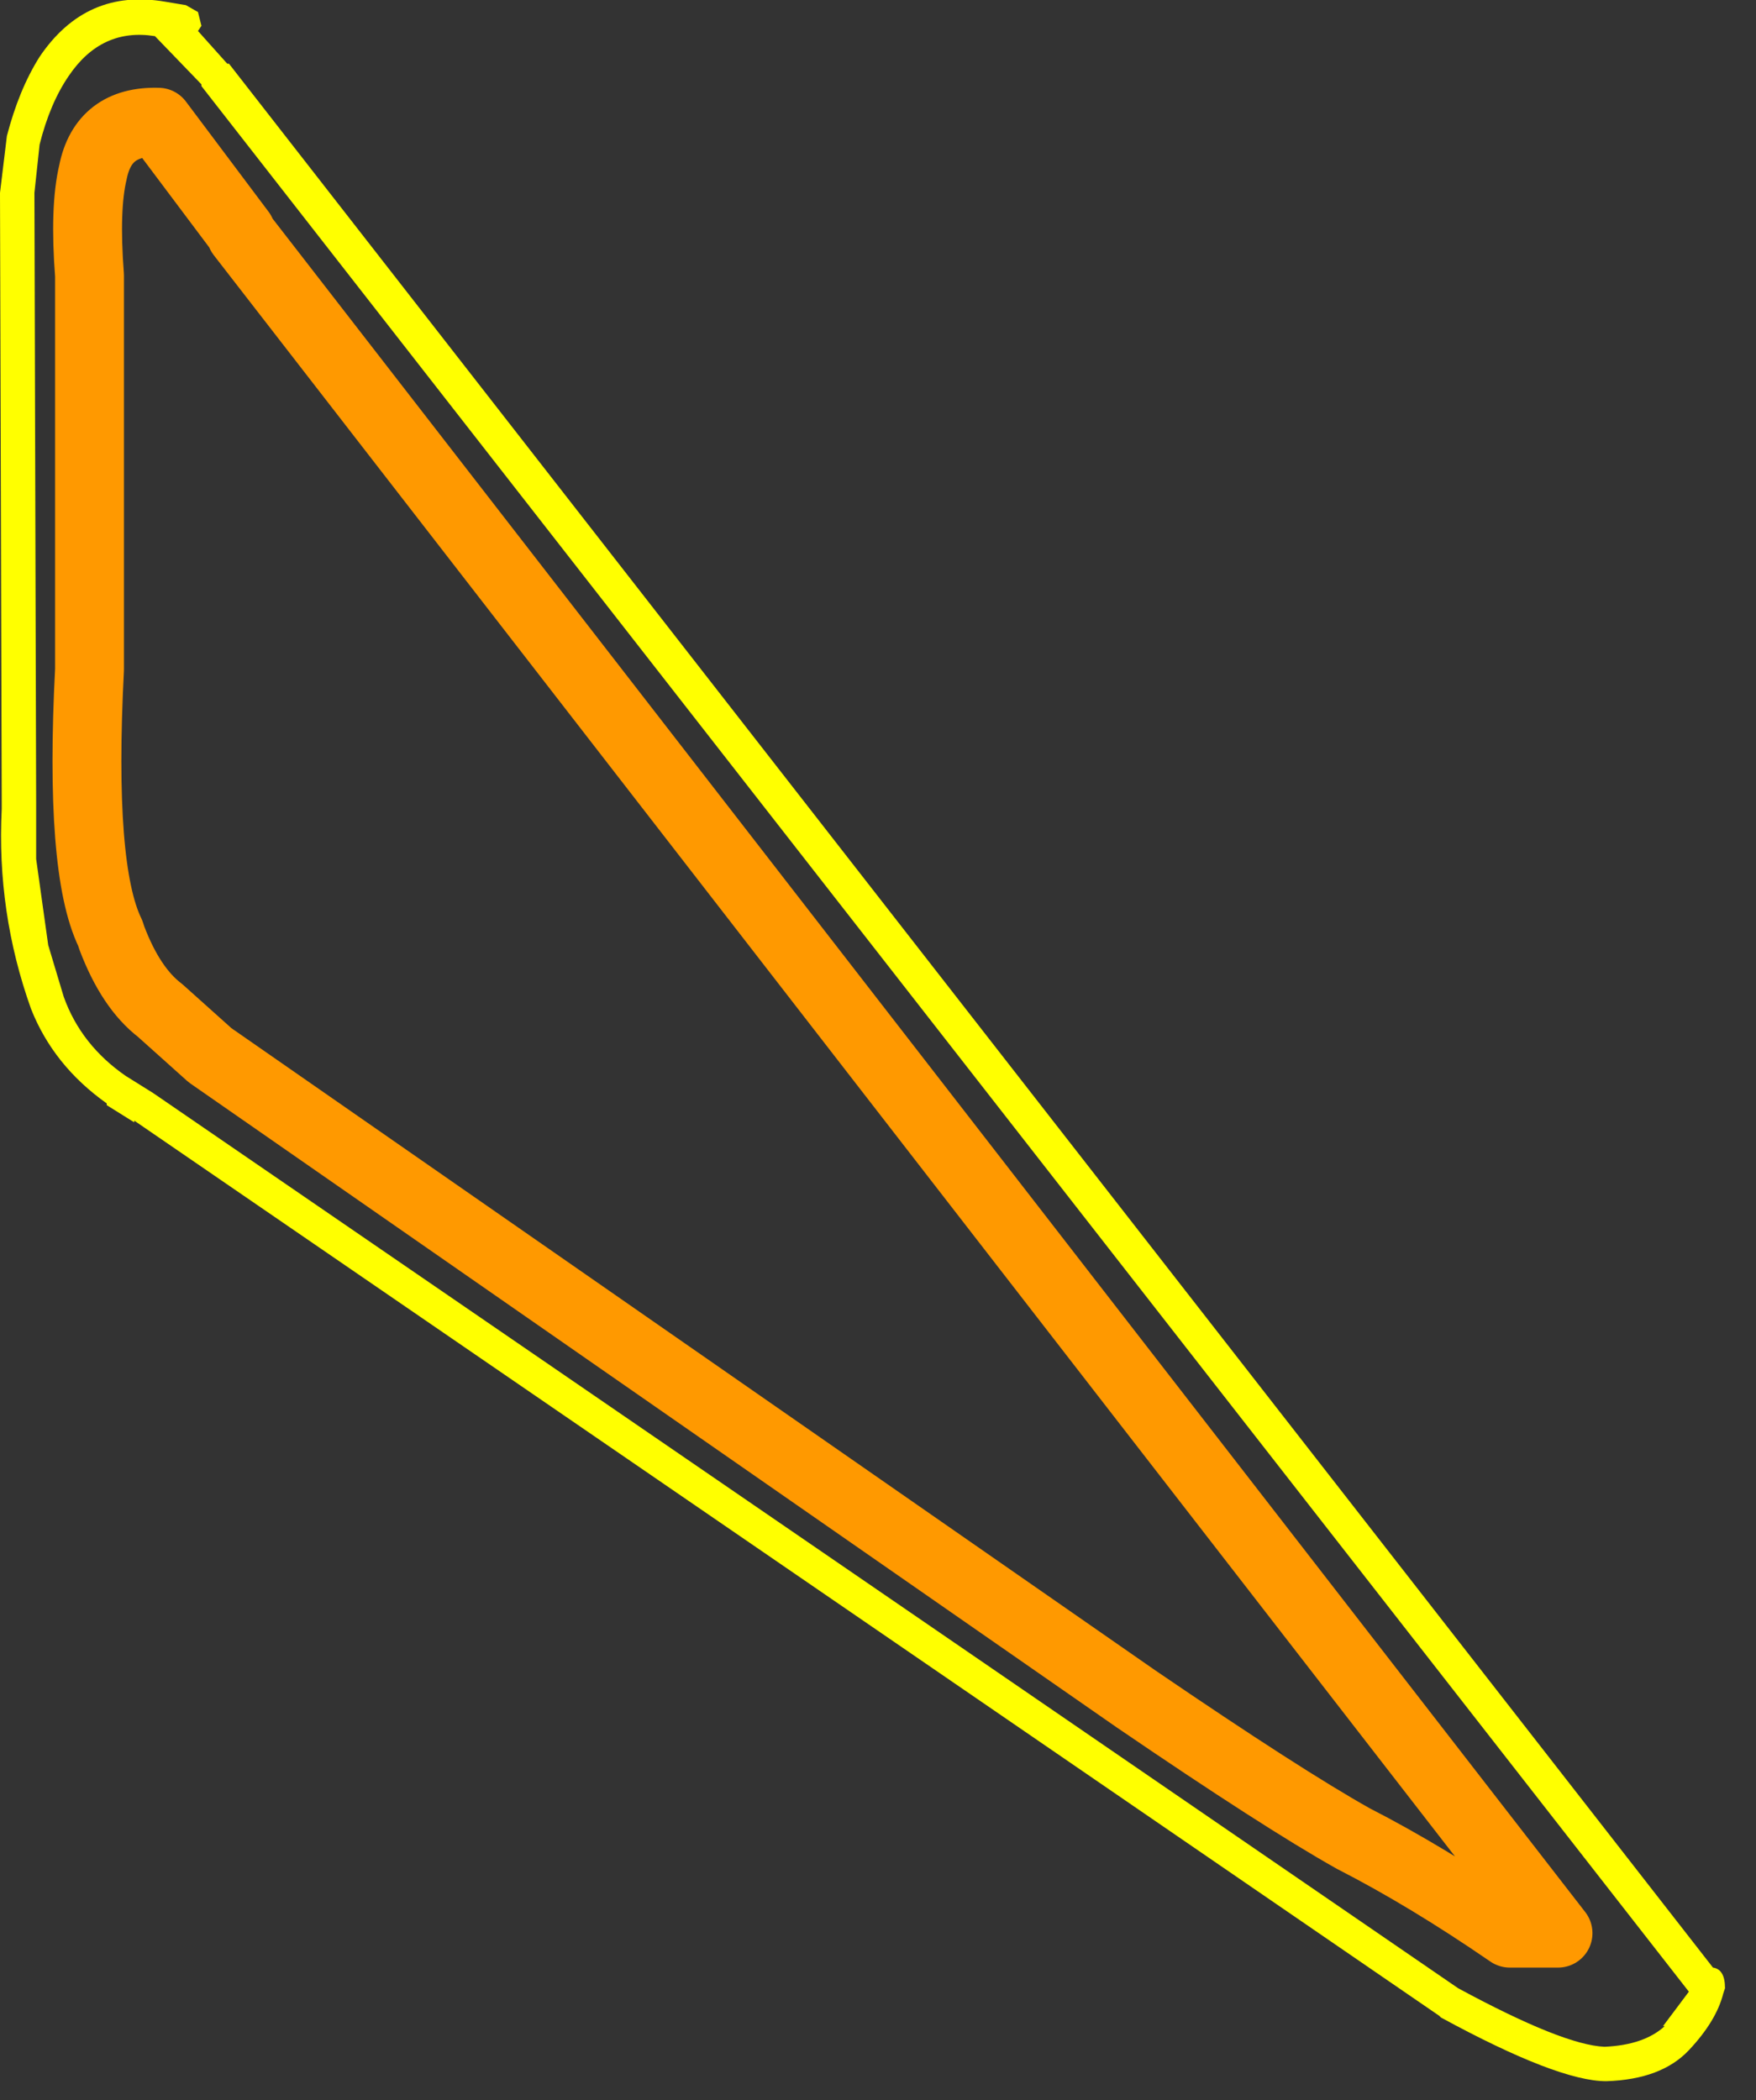 <?xml version="1.0" encoding="utf-8"?>
<svg version="1.1" id="Layer_1"
xmlns="http://www.w3.org/2000/svg"
xmlns:xlink="http://www.w3.org/1999/xlink"
xmlns:author="http://www.sothink.com"
width="51px" height="61px"
xml:space="preserve">
<rect width="100%" height="100%" fill="#333333" stroke="none"/>
<g id="929" transform="matrix(1, 0, 0, 1, -1.5, -1.3)">
<path style="fill:#FFFF00;fill-opacity:1" d="M6.9,1.45L7.25 1.65L7.35 2.05L7.25 2.2L8.1 3.15L8.15 3.15L51.25 58.45Q51.6 58.5 51.6 59.05L51.55 59.2Q51.35 60 50.55 60.85Q49.75 61.7 48.15 61.75Q46.75 61.75 43.35 59.9L43.3 59.85L5.4 33.85L5.4 33.9L4.6 33.4L4.6 33.35Q3.05 32.25 2.4 30.6Q1.4 27.8 1.55 24.8L1.55 24.6L1.5 6.9L1.7 5.25Q2.05 3.9 2.65 2.95Q4 0.95 6.3 1.35L6.9 1.45M7.35,3.75L6 2.35Q4.45 2.1 3.5 3.5Q2.95 4.3 2.65 5.5L2.5 6.9L2.55 24.6L2.55 24.8L2.55 24.85L2.55 26.25L2.9 28.75L3.35 30.25Q3.85 31.65 5.15 32.55L5.95 33.05L43.85 59.05Q46.9 60.7 48.1 60.75Q49.25 60.7 49.85 60.15L49.8 60.15L50.55 59.15L7.35 3.8L7.35 3.75" />
<path style="fill:none;stroke-width:2;stroke-linecap:round;stroke-linejoin:round;stroke-miterlimit:3;stroke:#FF9900;stroke-opacity:1" d="M8.5,8.05L6.1 4.85Q4.5 4.8 4.2 6.3Q3.95 7.35 4.1 9.3L4.1 20.75Q3.8 26.55 4.7 28.4L4.75 28.55Q5.3 30 6.15 30.65L7.6 31.95L34.5 50.65Q38.75 53.55 40.8 54.7Q42.95 55.8 45.35 57.45L46.75 57.45L8.5 8.1L8.5 8.05z" />
</g>
</svg>
